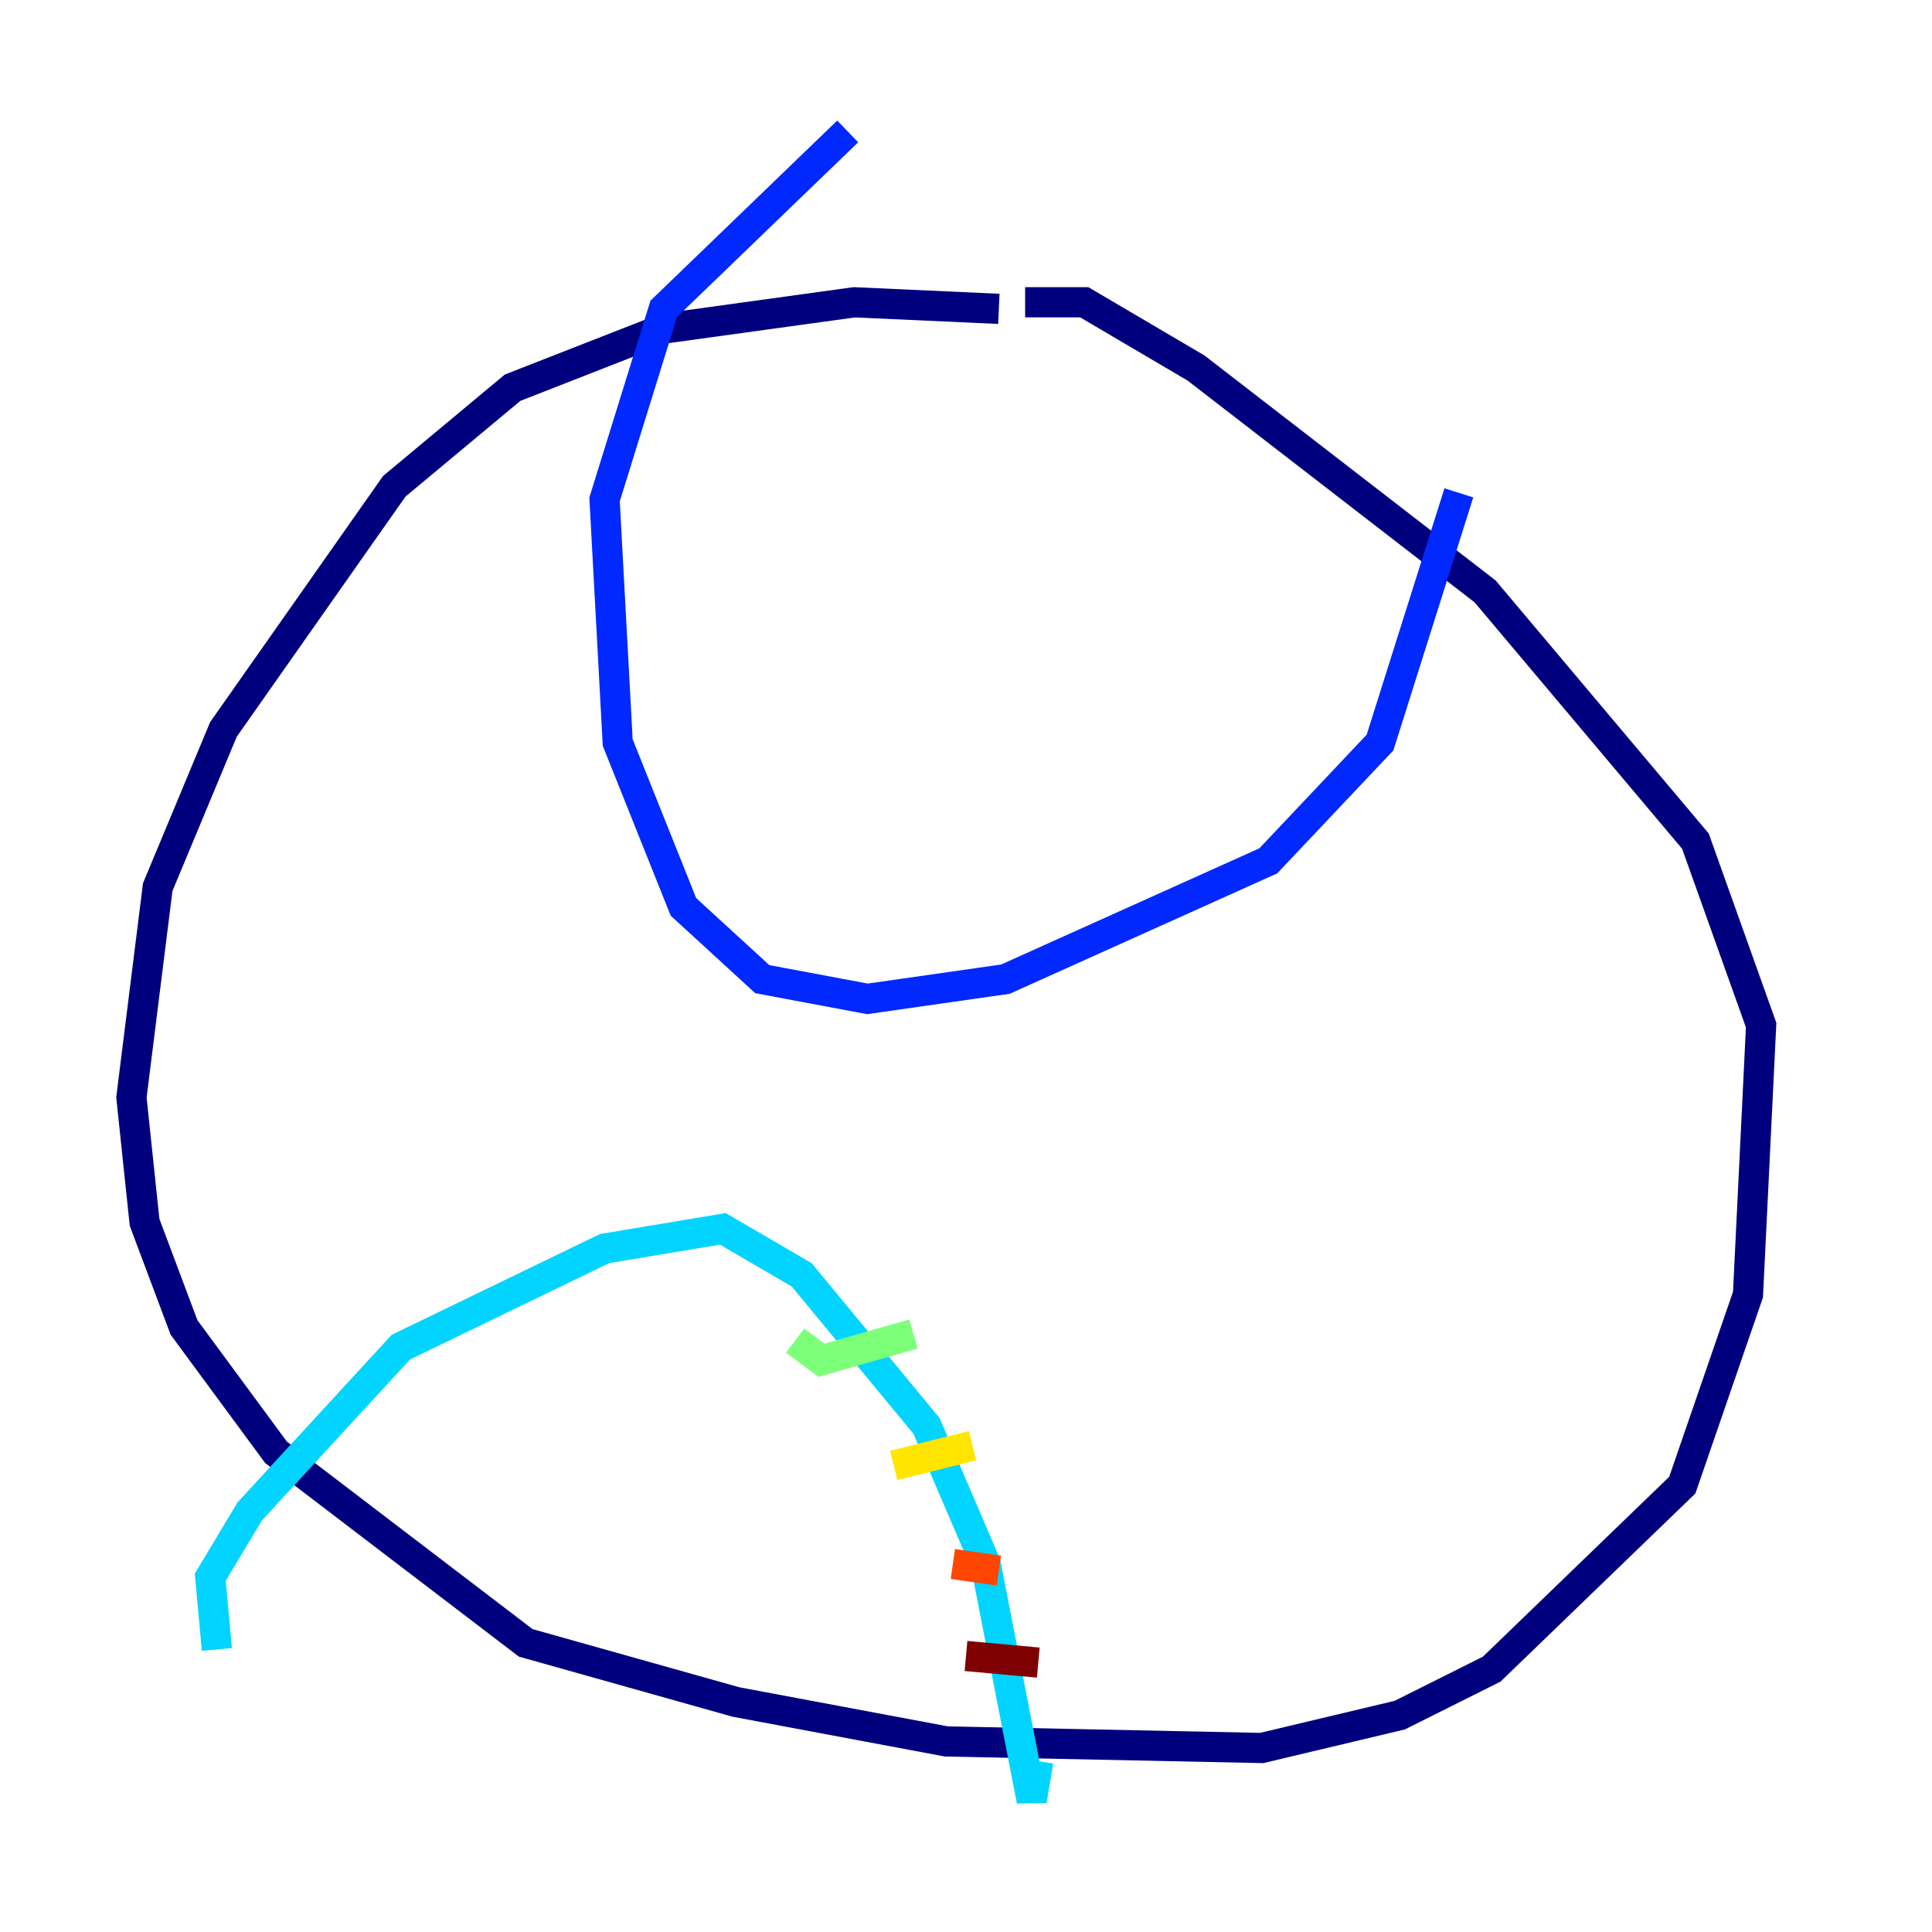 <?xml version="1.0" encoding="utf-8" ?>
<svg baseProfile="tiny" height="128" version="1.2" viewBox="0,0,128,128" width="128" xmlns="http://www.w3.org/2000/svg" xmlns:ev="http://www.w3.org/2001/xml-events" xmlns:xlink="http://www.w3.org/1999/xlink"><defs /><polyline fill="none" points="66.177,20.463 56.599,20.027 43.973,21.769 33.959,25.687 26.122,32.218 14.803,48.327 10.449,58.776 8.707,72.707 9.578,80.98 12.191,87.946 18.286,96.218 34.83,108.844 48.762,112.762 62.694,115.374 83.592,115.809 92.735,113.633 98.83,110.585 111.456,98.395 115.809,85.769 116.68,67.918 112.326,55.728 98.395,39.184 79.238,24.381 71.837,20.027 67.918,20.027" stroke="#00007f" stroke-width="2" /><polyline fill="none" points="56.163,8.707 43.973,20.463 40.054,33.088 40.925,49.197 45.279,60.082 50.503,64.871 57.469,66.177 66.612,64.871 84.027,57.034 91.429,49.197 96.653,32.653" stroke="#0028ff" stroke-width="2" /><polyline fill="none" points="14.367,109.279 13.932,104.49 16.544,100.136 26.558,89.252 40.054,82.721 47.891,81.415 53.116,84.463 61.388,94.476 65.306,103.619 68.354,119.293 68.789,116.68" stroke="#00d4ff" stroke-width="2" /><polyline fill="none" points="52.68,88.816 54.422,90.122 60.517,88.381" stroke="#7cff79" stroke-width="2" /><polyline fill="none" points="59.211,97.088 64.435,95.782" stroke="#ffe500" stroke-width="2" /><polyline fill="none" points="63.129,103.619 66.177,104.054" stroke="#ff4600" stroke-width="2" /><polyline fill="none" points="64.0,109.714 68.789,110.15" stroke="#7f0000" stroke-width="2" /></svg>